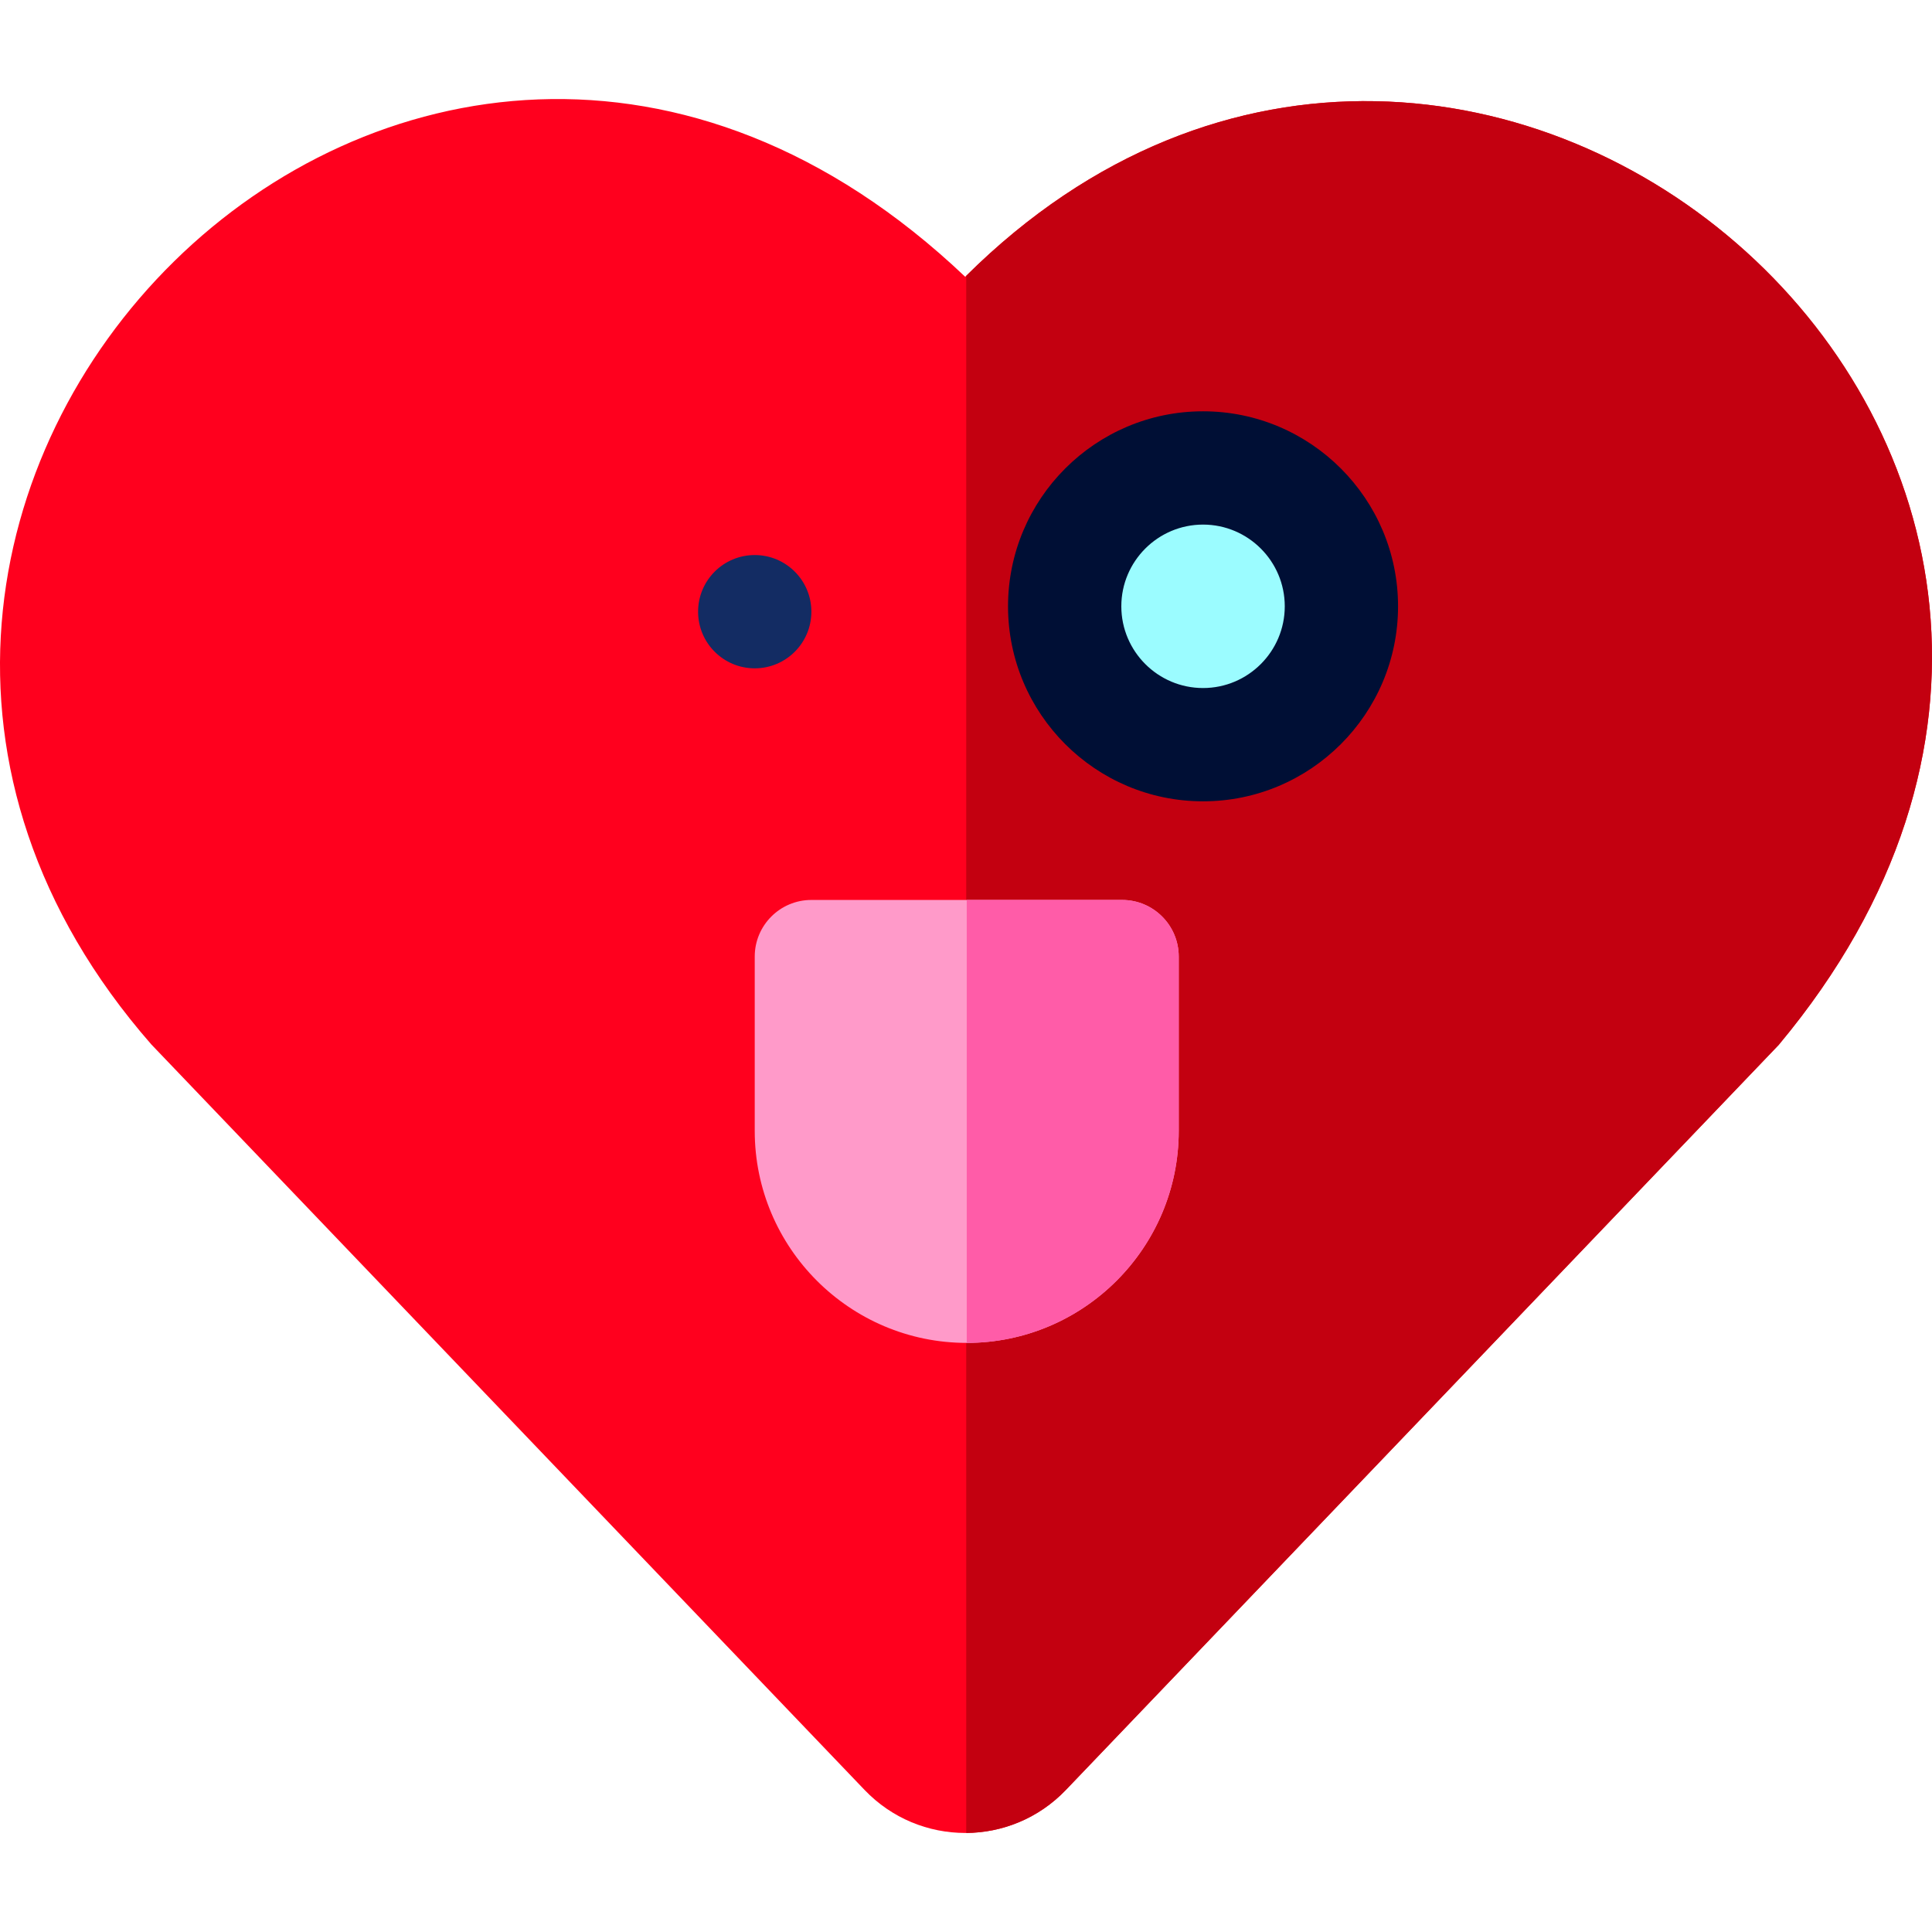 <svg width="512" height="512" viewBox="0 0 512 512" fill="none" xmlns="http://www.w3.org/2000/svg">
<path d="M471.475 276.8H471.461C601.058 121.444 390.198 -60.529 255.789 73.352C109.297 -65.781 -84.978 133.84 40.117 276.8C42.264 279.045 171.847 414.49 229.111 474.344C243.665 489.557 267.913 489.559 282.468 474.347C339.189 415.062 466.58 281.915 471.475 276.8V276.8Z" fill="#FF001E"/>
<path d="M256.062 73.092V485.755C265.672 485.684 275.258 481.888 282.467 474.354C339.189 415.069 466.58 281.922 471.475 276.807H471.461C600.97 121.556 390.484 -60.271 256.062 73.092V73.092Z" fill="#C30010"/>
<path d="M200.011 177.116C208.302 177.116 215.023 170.395 215.023 162.104C215.023 153.814 208.302 147.093 200.011 147.093C191.721 147.093 185 153.814 185 162.104C185 170.395 191.721 177.116 200.011 177.116Z" fill="#132C63"/>
<path d="M318.82 197.347C339.071 197.347 355.488 180.93 355.488 160.679C355.488 140.428 339.071 124.011 318.82 124.011C298.569 124.011 282.152 140.428 282.152 160.679C282.152 180.93 298.569 197.347 318.82 197.347Z" fill="#9BFCFF"/>
<path d="M318.82 212.358C290.323 212.358 267.141 189.175 267.141 160.679C267.141 132.183 290.323 109 318.82 109C347.316 109 370.498 132.183 370.498 160.679C370.498 189.175 347.316 212.358 318.82 212.358ZM318.82 139.023C306.878 139.023 297.163 148.737 297.163 160.679C297.163 172.62 306.878 182.335 318.82 182.335C330.761 182.335 340.475 172.62 340.475 160.679C340.475 148.737 330.761 139.023 318.82 139.023V139.023Z" fill="#000F35"/>
<path d="M297.365 238.497H215.023C206.733 238.497 200.012 245.218 200.012 253.508V299.701C200.012 330.679 225.216 355.883 256.195 355.883C287.174 355.883 312.377 330.679 312.377 299.701V253.508C312.376 245.217 305.655 238.497 297.365 238.497V238.497Z" fill="#FF9AC9"/>
<path d="M297.367 238.497H256.195V355.883H256.196C287.175 355.883 312.378 330.679 312.378 299.701V253.508C312.378 245.217 305.657 238.497 297.367 238.497V238.497Z" fill="#FF5CA8"/>
</svg>

